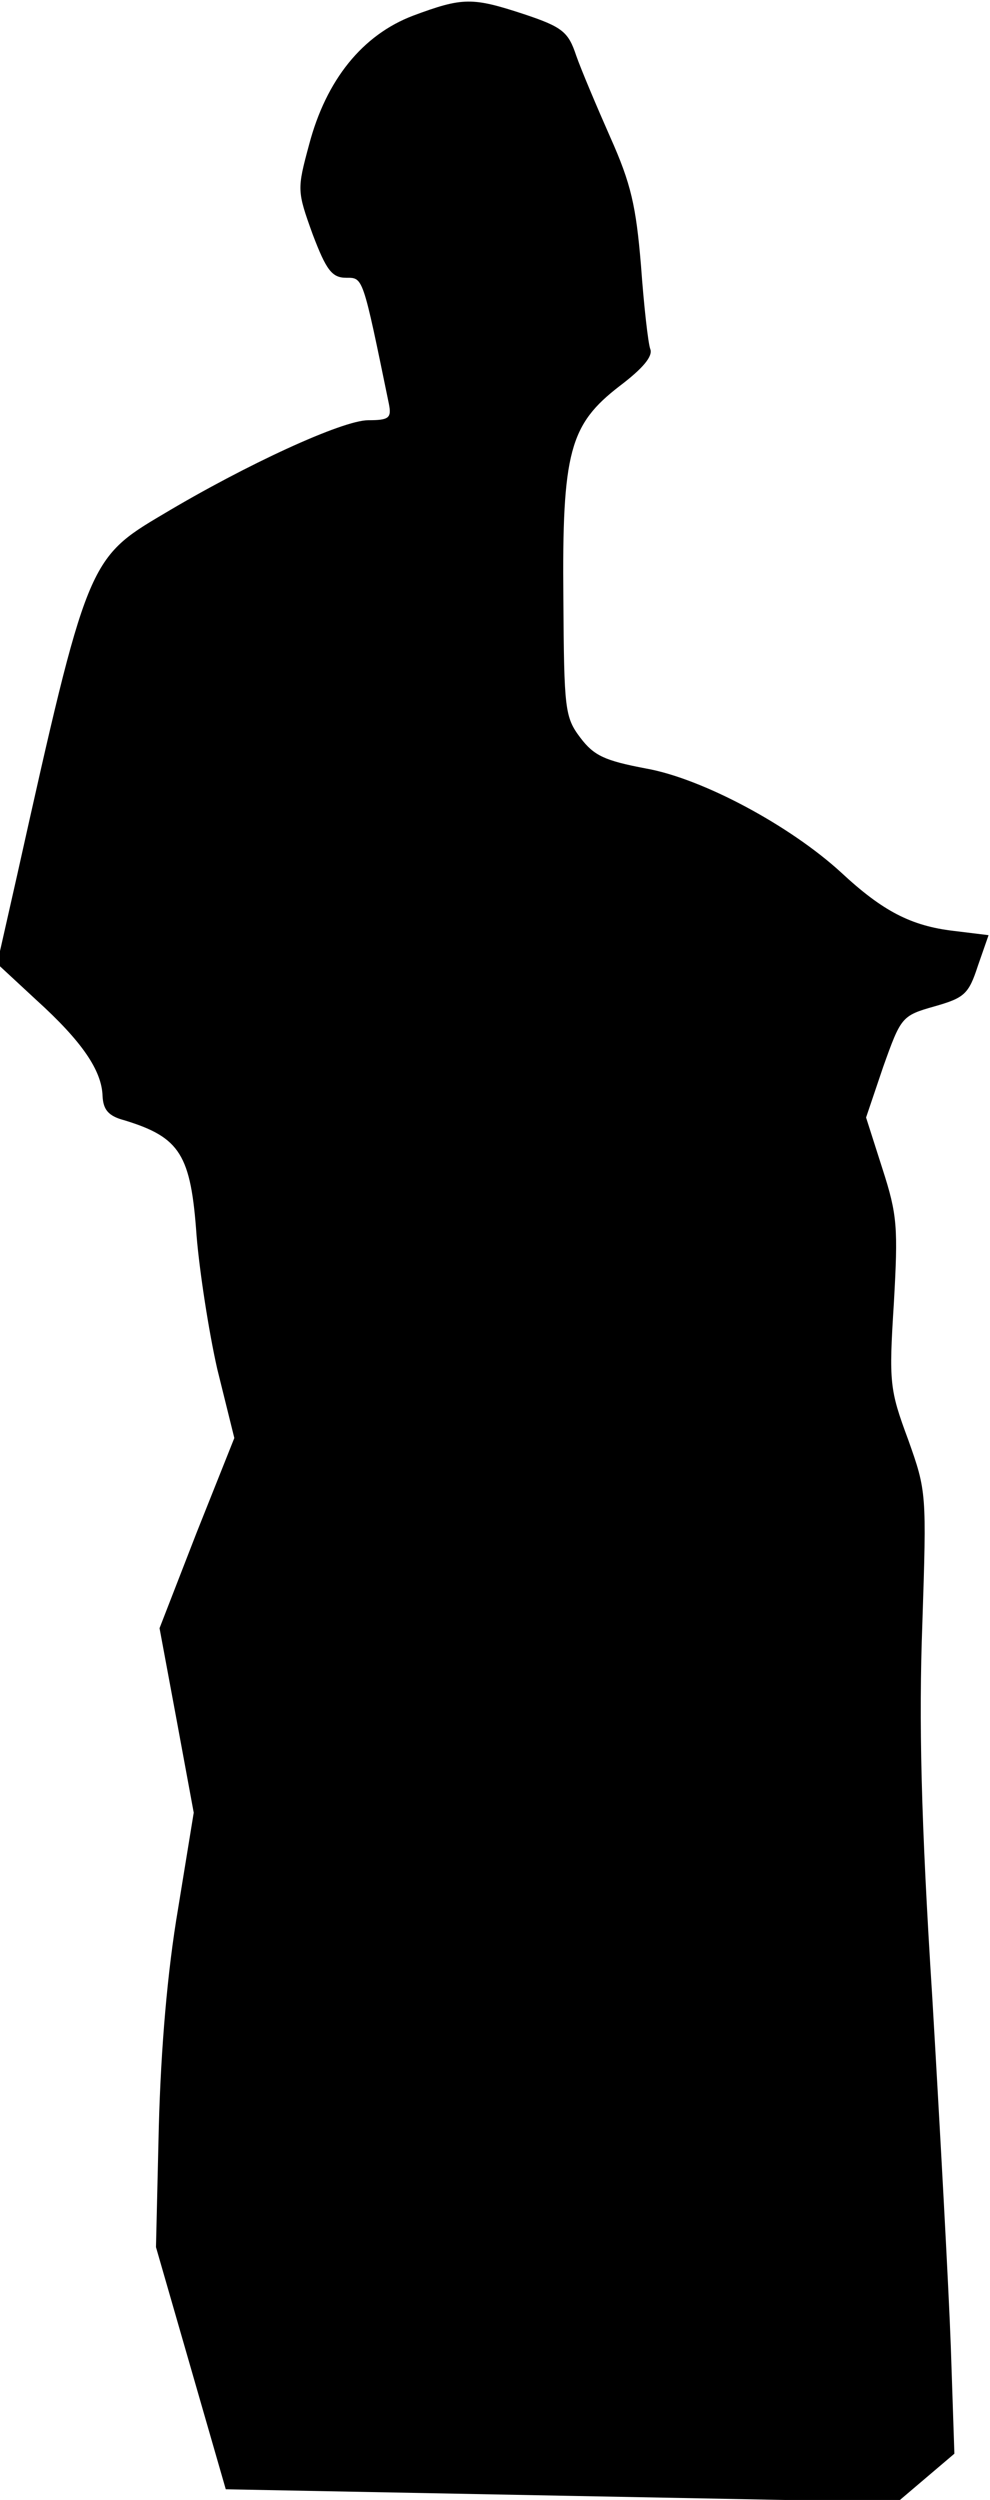 <?xml version="1.0" standalone="no"?>
<!DOCTYPE svg PUBLIC "-//W3C//DTD SVG 20010904//EN"
 "http://www.w3.org/TR/2001/REC-SVG-20010904/DTD/svg10.dtd">
<svg version="1.0" xmlns="http://www.w3.org/2000/svg"
 width="139pt" height="351pt" viewBox="0 0 139 351"
 preserveAspectRatio="xMidYMid meet">
<g transform="translate(0,351) scale(0.1,-0.1)"
fill="#000000" stroke="none">
<path fill="#000000" stroke="none" d="M580 3488 c-71 -27 -122 -90 -146 -181
-17 -63 -17 -65 5 -126 19 -50 27 -61 47 -61 24 0 23 3 60 -177 4 -20 0 -23
-29 -23 -36 0 -171 -62 -288 -132 -105 -62 -107 -67 -205 -507 l-28 -124 55
-51 c64 -58 92 -99 93 -135 1 -19 8 -28 31 -34 78 -24 93 -48 101 -162 4 -49
17 -134 29 -187 l24 -97 -53 -133 -52 -134 24 -129 24 -130 -22 -135 c-15 -88
-24 -195 -27 -305 l-4 -170 49 -170 49 -170 471 -9 472 -9 40 34 40 34 -5 150
c-3 83 -15 303 -26 490 -16 251 -19 389 -14 525 6 184 6 186 -20 259 -26 70
-27 80 -20 191 6 107 5 124 -16 189 l-23 72 24 71 c25 70 26 72 72 85 42 12
48 17 61 57 l15 43 -49 6 c-60 7 -100 28 -158 82 -72 66 -195 132 -274 146
-58 11 -73 18 -92 43 -22 29 -23 40 -24 195 -2 207 9 245 79 299 33 25 47 42
43 52 -3 8 -9 61 -13 117 -7 84 -14 115 -43 180 -19 43 -41 95 -48 115 -11 33
-19 40 -73 58 -73 24 -86 24 -156 -2z"/>
</g>
</svg>
